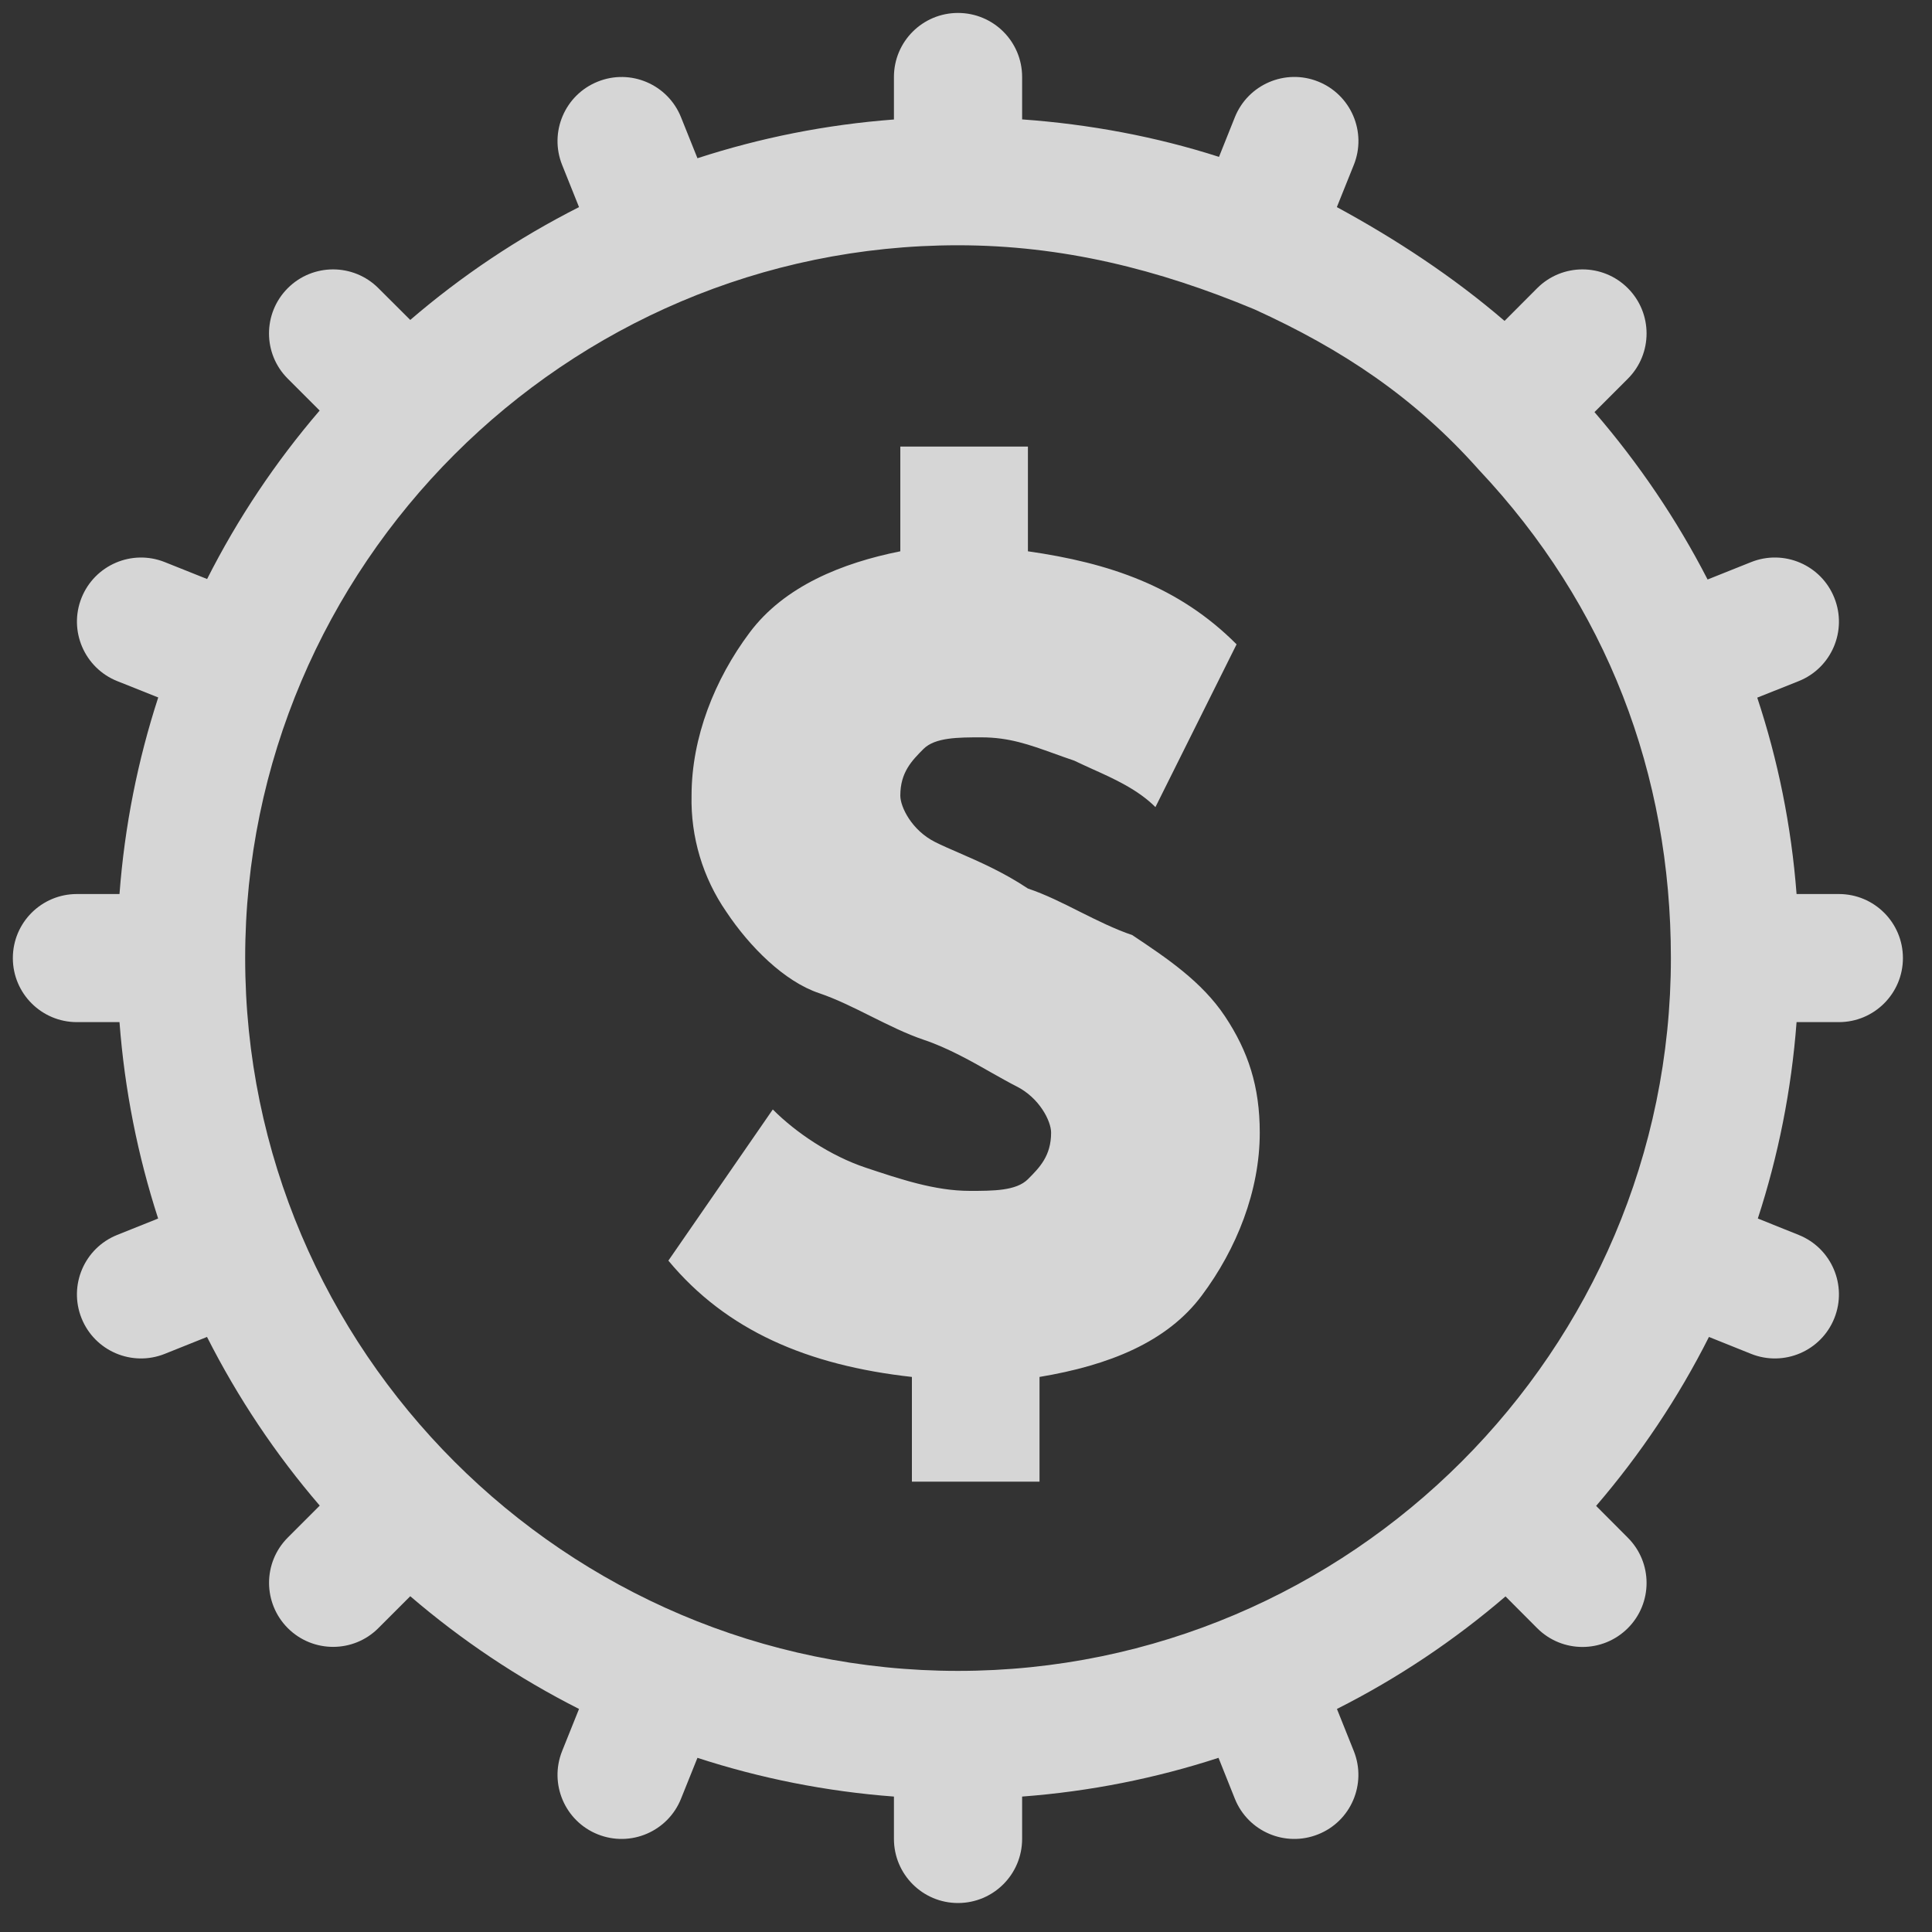 <svg width="20" height="20" viewBox="0 0 20 20" fill="none" xmlns="http://www.w3.org/2000/svg">
    <rect x="0" y="0" width="20" height="20" fill="#333333" stroke="none"/>
    <g opacity="0.8">
        <path fill-rule="evenodd" clip-rule="evenodd" d="M10.581 0.797C10.581 0.43 10.284 0.134 9.917 0.134C9.551 0.134 9.254 0.43 9.254 0.797V1.237C8.55 1.29 7.868 1.427 7.22 1.638L7.05 1.214C6.914 0.874 6.528 0.708 6.188 0.845C5.848 0.981 5.683 1.367 5.819 1.707L5.994 2.144C5.364 2.463 4.777 2.856 4.247 3.312L3.917 2.983C3.658 2.724 3.238 2.724 2.979 2.983C2.72 3.242 2.72 3.662 2.979 3.92L3.309 4.25C2.854 4.78 2.462 5.365 2.144 5.994L1.706 5.819C1.366 5.683 0.98 5.849 0.844 6.189C0.708 6.529 0.874 6.915 1.214 7.051L1.638 7.22C1.427 7.868 1.29 8.55 1.237 9.255H0.796C0.43 9.255 0.133 9.551 0.133 9.918C0.133 10.284 0.43 10.581 0.796 10.581H1.237C1.29 11.285 1.427 11.966 1.637 12.614L1.213 12.784C0.873 12.92 0.708 13.306 0.844 13.646C0.98 13.986 1.366 14.151 1.706 14.015L2.143 13.84C2.462 14.47 2.854 15.056 3.31 15.586L2.979 15.917C2.72 16.176 2.721 16.596 2.98 16.855C3.239 17.113 3.659 17.113 3.917 16.854L4.247 16.524C4.778 16.98 5.364 17.372 5.994 17.691L5.819 18.127C5.683 18.467 5.848 18.853 6.188 18.989C6.528 19.125 6.914 18.96 7.05 18.62L7.22 18.197C7.868 18.408 8.549 18.545 9.254 18.598V19.036C9.254 19.403 9.551 19.7 9.917 19.7C10.284 19.7 10.581 19.403 10.581 19.036V18.598C11.285 18.545 11.966 18.408 12.614 18.197L12.783 18.62C12.919 18.96 13.305 19.125 13.645 18.989C13.985 18.854 14.15 18.468 14.015 18.128L13.84 17.691C14.47 17.373 15.055 16.981 15.585 16.526L15.913 16.855C16.172 17.114 16.591 17.114 16.851 16.855C17.11 16.596 17.11 16.177 16.851 15.918L16.523 15.589C16.979 15.058 17.373 14.471 17.691 13.84L18.127 14.015C18.467 14.151 18.853 13.986 18.989 13.646C19.125 13.306 18.96 12.92 18.62 12.784L18.197 12.614C18.408 11.966 18.545 11.285 18.598 10.581H19.036C19.402 10.581 19.699 10.284 19.699 9.918C19.699 9.551 19.402 9.255 19.036 9.255H18.598C18.544 8.548 18.405 7.868 18.191 7.222L18.62 7.051C18.96 6.915 19.125 6.529 18.989 6.189C18.853 5.848 18.467 5.683 18.127 5.819L17.677 5.999C17.357 5.377 16.963 4.796 16.506 4.266L16.851 3.921C17.11 3.662 17.11 3.242 16.851 2.983C16.592 2.724 16.172 2.724 15.913 2.983L15.575 3.322C15.046 2.867 14.448 2.474 13.839 2.144L14.015 1.706C14.151 1.366 13.985 0.98 13.645 0.844C13.305 0.708 12.919 0.874 12.783 1.214L12.619 1.624C11.969 1.415 11.28 1.286 10.581 1.236V0.797ZM9.917 2.539C10.995 2.539 11.99 2.787 12.985 3.202C13.897 3.617 14.643 4.114 15.307 4.861C16.633 6.269 17.297 8.011 17.297 9.918C17.297 13.98 13.98 17.297 9.917 17.297C5.855 17.297 2.538 13.98 2.538 9.918C2.538 5.855 5.855 2.539 9.917 2.539ZM6.919 13.05L8 11.485C8.239 11.726 8.6 11.967 8.96 12.087C9.32 12.207 9.679 12.328 10.04 12.328C10.28 12.328 10.521 12.328 10.641 12.207C10.761 12.087 10.881 11.966 10.881 11.725C10.881 11.606 10.761 11.365 10.521 11.245C10.448 11.208 10.365 11.161 10.274 11.11C10.064 10.99 9.812 10.847 9.56 10.763C9.38 10.702 9.2 10.612 9.019 10.522C8.839 10.432 8.659 10.342 8.479 10.281C8.12 10.161 7.759 9.8 7.519 9.439C7.275 9.086 7.149 8.664 7.159 8.235C7.159 7.633 7.399 7.031 7.759 6.55C8.119 6.067 8.72 5.827 9.32 5.707V4.623H10.641V5.707C11.481 5.827 12.201 6.068 12.801 6.67L11.961 8.355C11.778 8.172 11.526 8.059 11.31 7.962C11.242 7.931 11.178 7.902 11.12 7.874C11.046 7.849 10.976 7.824 10.91 7.8L10.91 7.8C10.656 7.709 10.446 7.633 10.16 7.633C9.921 7.633 9.68 7.633 9.56 7.753C9.44 7.874 9.32 7.994 9.32 8.236C9.32 8.355 9.44 8.596 9.679 8.716C9.752 8.753 9.836 8.789 9.928 8.829L9.928 8.829C10.139 8.921 10.389 9.03 10.641 9.198C10.82 9.258 11 9.348 11.18 9.439C11.36 9.529 11.541 9.619 11.721 9.68C12.081 9.92 12.441 10.161 12.681 10.521C12.921 10.883 13.041 11.245 13.041 11.726C13.041 12.328 12.801 12.93 12.441 13.411C12.082 13.893 11.481 14.134 10.761 14.254V15.338H9.44V14.254C8.359 14.134 7.519 13.773 6.919 13.05Z" fill="white"/>
    </g>
</svg>
